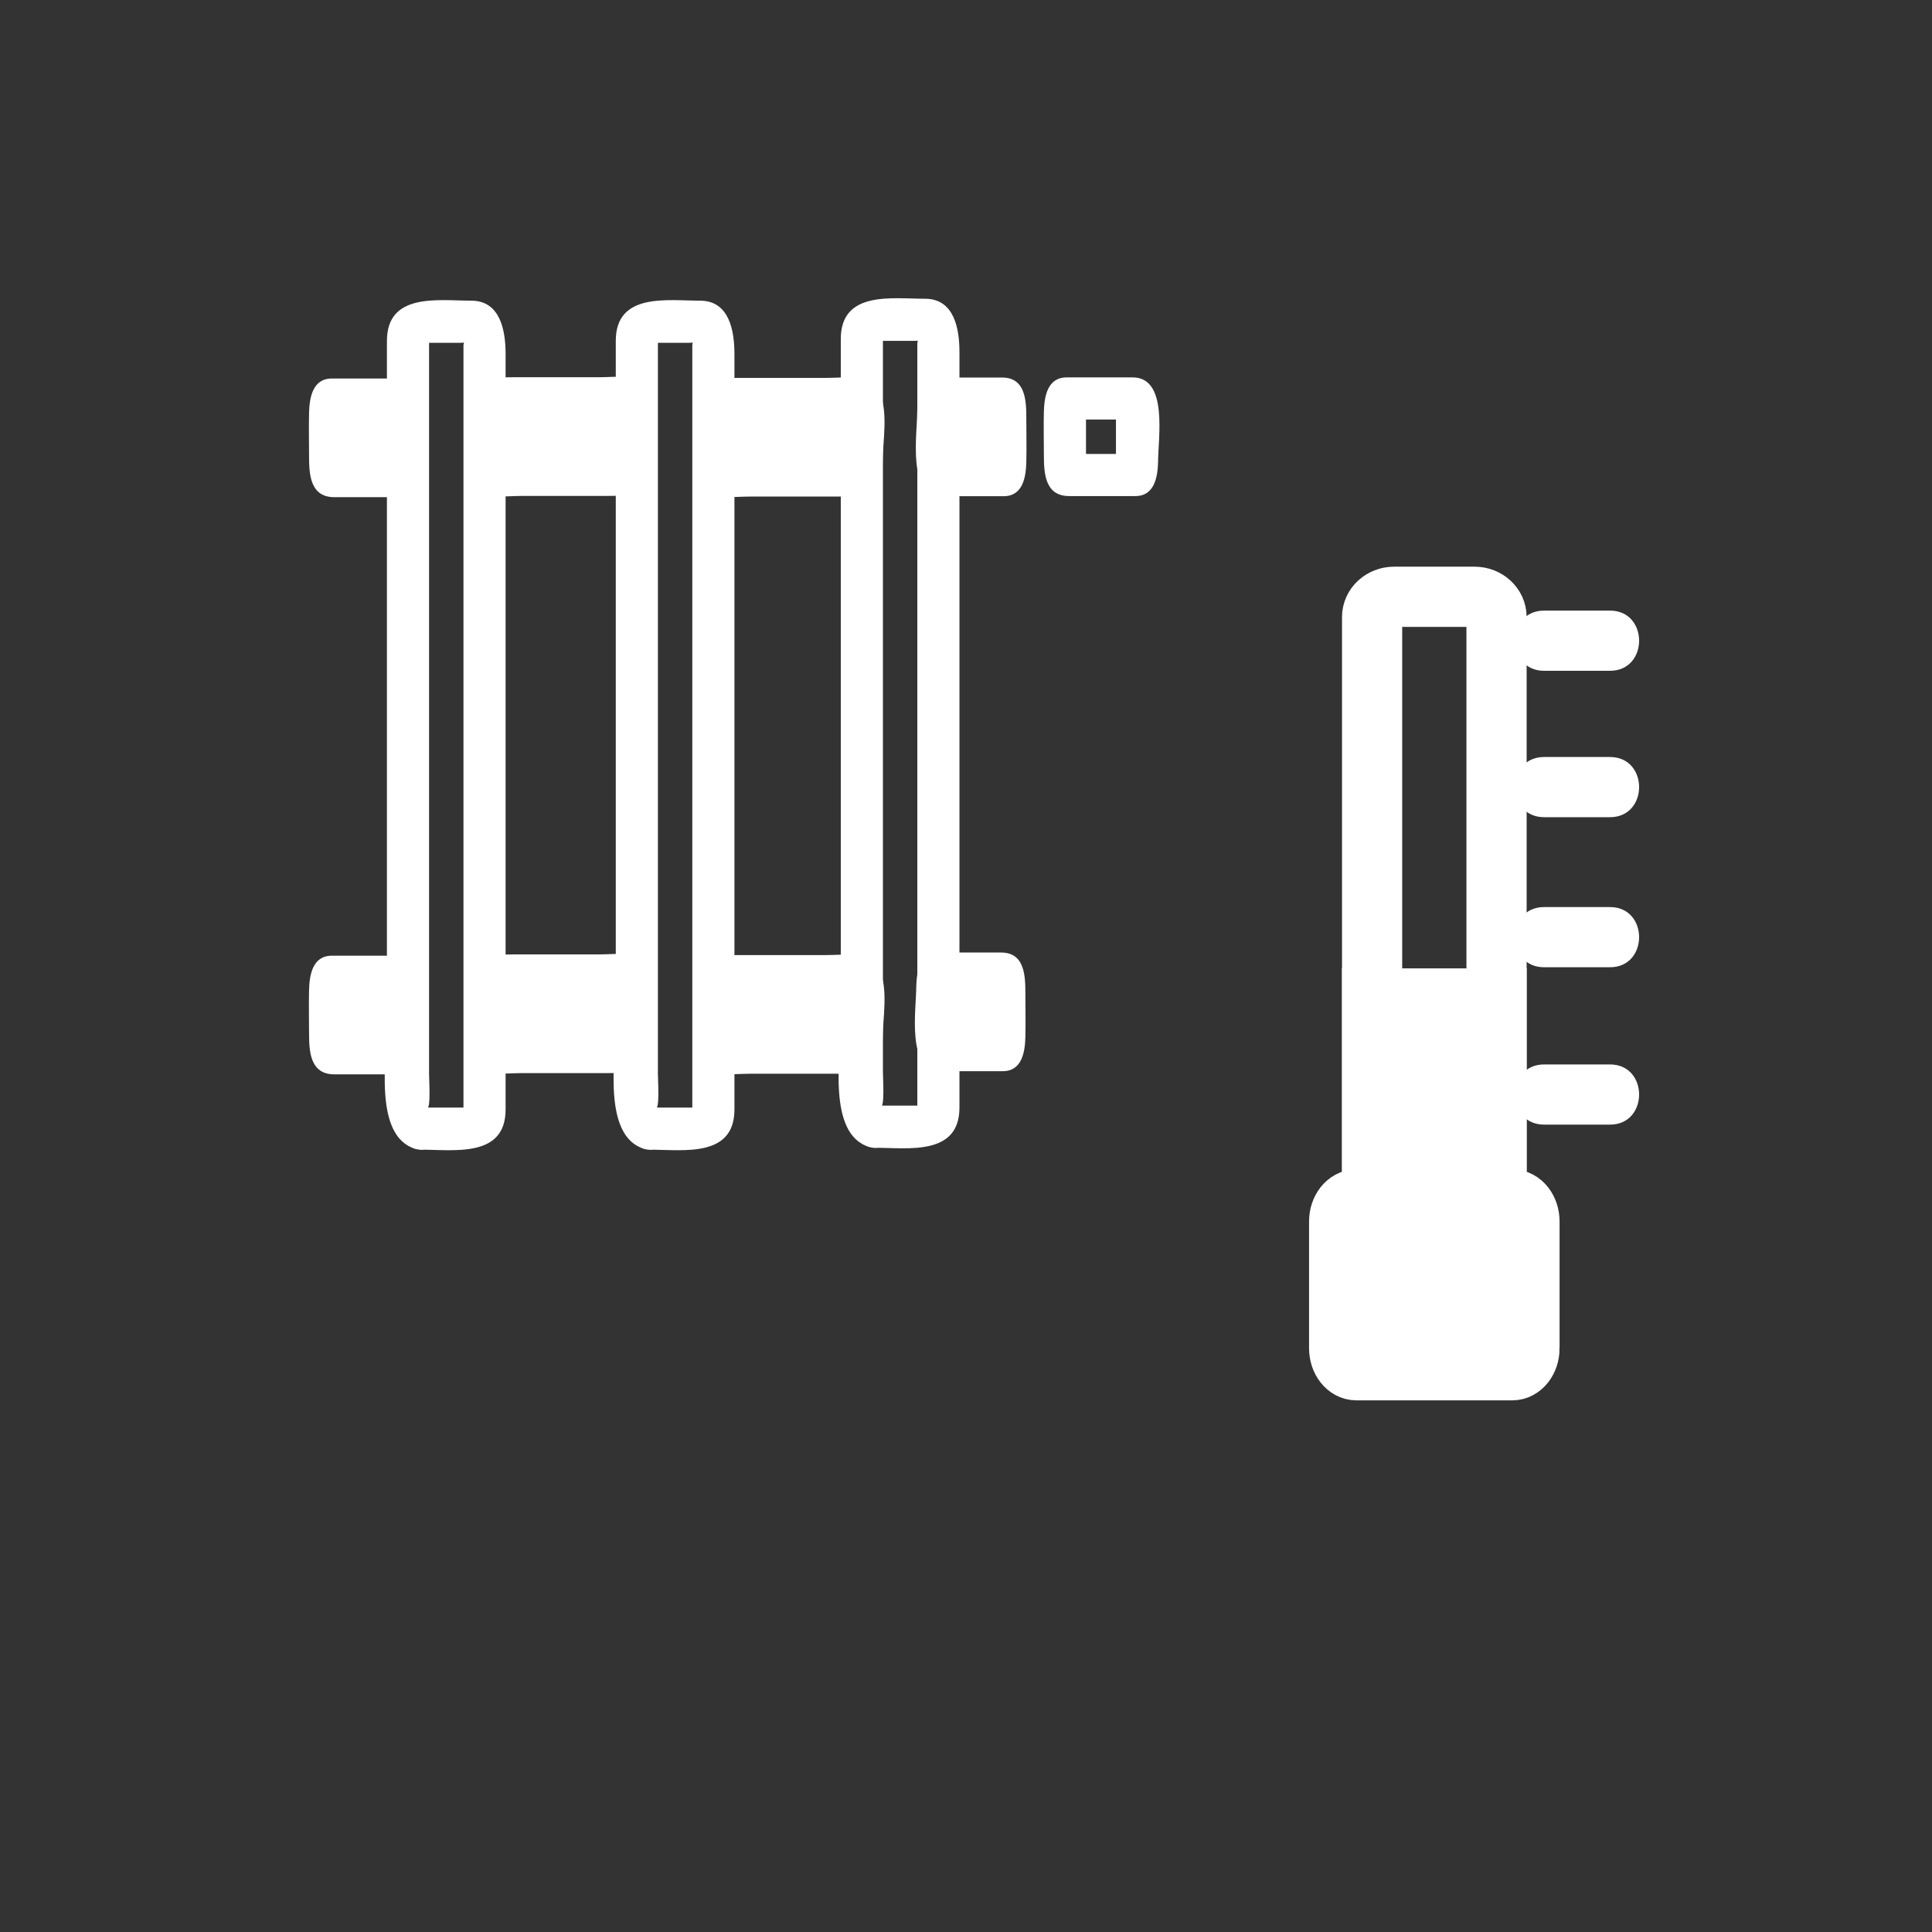 <svg xmlns="http://www.w3.org/2000/svg" viewBox="20 20 321 321">
<rect x="20" y="20" width="321" height="321" fill="#333333" stroke="none"/>
<path fill="none" stroke="#fff" stroke-width="10" d="m268.648,215.92c0,1.859-1.634,3.368-3.648,3.368h-13.379c-2.014,0-3.648-1.509-3.648-3.368v-93.397c0-1.861 1.635-3.369 3.648-3.369h13.379c2.015,0 3.648,1.508 3.648,3.369v93.397z"/>
<g fill="#fff">
<path stroke="#fff" stroke-width="10" d="m274.121,244.019c0,2.015-1.28,3.648-2.859,3.648h-25.902c-1.579,0-2.86-1.634-2.86-3.648v-21.081c0-2.015 1.281-3.648 2.86-3.648h25.901c1.579,0 2.859,1.634 2.859,3.648v21.081z"/>
<path d="m276.555,131.451c3.648,0 7.297,0 10.945,0 6.448,0 6.448-10 0-10-3.648,0-7.297,0-10.945,0-6.449,0-6.449,10 0,10z"/>
<path d="m276.555,155.775c3.648,0 7.297,0 10.945,0 6.448,0 6.448-10 0-10-3.648,0-7.297,0-10.945,0-6.449,0-6.449,10 0,10z"/>
<path d="m276.555,180.708c3.648,0 7.297,0 10.945,0 6.448,0 6.448-10 0-10-3.648,0-7.297,0-10.945,0-6.449,0-6.449,10 0,10z"/>
<path d="m276.555,206.855c3.648,0 7.297,0 10.945,0 6.448,0 6.448-10 0-10-3.648,0-7.297,0-10.945,0-6.449,0-6.449,10 0,10z"/>
<path stroke="#fff" stroke-width="10" d="m247.973,185.894h20.676v42.922h-20.676z"/>
<path d="m166.338,203.826c.678,.195 .358-4.745 .358-5.707 0-5.183 0-10.365 0-15.547 0-15.465 0-30.929 0-46.394 0-14.742 0-29.484 0-44.227 0-4.28 0-8.56 0-12.839 0-.857 0-1.715 0-2.572 0-.748-1.917,.096-.76,.096 1.964,0 3.929,0 5.893,0 2.566,0 .583-1.057 .583,.464 0,1.277 0,2.555 0,3.832 0,4.858 0,9.715 0,14.573 0,15.221 0,30.441 0,45.662 0,15.041 0,30.081 0,45.121 0,4.632 0,9.264 0,13.896 0,1.074 0,2.148 0,3.223 0,.202 0,.404 0,.606 0-.208 1.961-.312 .761-.312-1.047,0-2.094,0-3.141,0-1.542,0-3.083,0-4.625,0-4.514,0-4.514,7 0,7 5.471,0 14.005,1.379 14.005-6.688 0-2.276 0-4.553 0-6.828 0-12.766 0-25.532 0-38.297 0-26.795 0-53.59 0-80.385 0-3.786-.812-8.866-5.711-8.866-5.472,0-14.005-1.378-14.005,6.69 0,7.666 0,15.332 0,22.998 0,30.135 0,60.269 0,90.404 0,5.548-2.347,18.8 4.781,20.849 4.348,1.248 6.191-5.507 1.861-6.752z"/>
<path d="m90.93,204.144c.677,.194 .358-4.748 .358-5.708 0-5.183 0-10.364 0-15.547 0-15.464 0-30.929 0-46.393 0-14.743 0-29.485 0-44.227 0-4.28 0-8.56 0-12.839 0-.857 0-1.715 0-2.572 0-.748-1.917,.096-.76,.096 1.964,0 3.929,0 5.893,0 2.565,0 .584-1.057 .584,.464 0,1.277 0,2.555 0,3.832 0,4.857 0,9.715 0,14.572 0,15.221 0,30.441 0,45.662 0,15.04 0,30.081 0,45.121 0,4.632 0,9.264 0,13.896 0,1.074 0,2.148 0,3.223 0,.202 0,.404 0,.606 0-.207 1.96-.311 .76-.311-1.047,0-2.094,0-3.141,0-1.542,0-3.083,0-4.625,0-4.514,0-4.514,7 0,7 5.472,0 14.005,1.379 14.005-6.689 0-2.276 0-4.553 0-6.828 0-12.766 0-25.531 0-38.297 0-26.795 0-53.59 0-80.385 0-3.787-.812-8.866-5.711-8.866-5.472,0-14.005-1.378-14.005,6.69 0,7.666 0,15.332 0,22.998 0,30.135 0,60.269 0,90.403 0,5.548-2.346,18.802 4.781,20.85 4.348,1.249 6.191-5.507 1.861-6.751z"/>
<path d="m128.951,204.144c.677,.194 .358-4.748 .358-5.708 0-5.183 0-10.364 0-15.547 0-15.464 0-30.929 0-46.393 0-14.743 0-29.485 0-44.227 0-4.28 0-8.56 0-12.839 0-.857 0-1.715 0-2.572 0-.748-1.917,.096-.76,.096 1.964,0 3.929,0 5.893,0 2.565,0 .584-1.057 .584,.464 0,1.277 0,2.555 0,3.832 0,4.857 0,9.715 0,14.572 0,15.221 0,30.441 0,45.662 0,15.04 0,30.081 0,45.121 0,4.632 0,9.264 0,13.896 0,1.074 0,2.148 0,3.223 0,.202 0,.404 0,.606 0-.207 1.96-.311 .76-.311-1.047,0-2.094,0-3.141,0-1.541,0-3.083,0-4.624,0-4.514,0-4.514,7 0,7 5.472,0 14.005,1.378 14.005-6.689 0-2.276 0-4.553 0-6.828 0-12.766 0-25.531 0-38.297 0-26.795 0-53.59 0-80.385 0-3.787-.812-8.866-5.711-8.866-5.472,0-14.005-1.378-14.005,6.69 0,7.666 0,15.332 0,22.998 0,30.135 0,60.269 0,90.403 0,5.548-2.346,18.801 4.781,20.85 4.347,1.249 6.19-5.506 1.86-6.751z"/>
<path d="m86.826,192.792c0,1.222-.125,2.212-.281,2.212h-11.414c-.155,0-.281-.99-.281-2.212v-8.294c0-1.221 .126-2.211 .281-2.211h11.414c.156,0 .281,.99 .281,2.211v8.294z"/>
<path d="m83.326,192.792c-.152,.984-.087,1.133 .197,.445 1.007-.578 2.015-1.155 3.022-1.733-3.805,0-7.609,0-11.414,0 1.007,.578 2.015,1.155 3.022,1.733 .55,.874 .197-.823 .197-1.308 0-1.012 0-2.024 0-3.036 0-1.063 0-2.128 0-3.191 0-.352 0-.702 0-1.054 0-.553 .361-1.48-.197-.595-1.007,.578-2.015,1.155-3.022,1.733 3.805,0 7.609,0 11.414,0-1.007-.578-2.015-1.155-3.022-1.733-.605-.959-.197,.561-.197,1.014 0,.944 0,1.89 0,2.835 0,1.63 0,3.26 0,4.89 0,4.514 7,4.514 7,0 0-3.957 1.703-14.005-4.218-14.005-2.865,0-5.73,0-8.596,0-.794,0-1.587,0-2.381,0-3.222,0-3.718,3.242-3.781,5.711-.061,2.36 0,4.729 0,7.09 0,3.109 .155,6.916 4.218,6.916 2.865,0 5.73,0 8.596,0 .794,0 1.587,0 2.381,0 3.222,0 3.718-3.242 3.781-5.712 .116-4.517-6.885-4.506-7-0z"/>
<path d="m125.224,192.582c0,1.221-.255,2.211-.568,2.211h-23.045c-.314,0-.568-.99-.568-2.211v-8.294c0-1.222 .254-2.212 .568-2.212h23.045c.313,0 .568,.99 .568,2.212v8.294z"/>
<path d="m121.724,192.582c-.03,.148-.06,.296-.09,.444 1.007-.578 2.015-1.155 3.022-1.733-7.682,0-15.363,0-23.045,0 1.007,.578 2.015,1.155 3.022,1.733-.714-1.151-.714-8.032 0-9.184-1.007,.578-2.015,1.155-3.022,1.733 7.682,0 15.363,0 23.045,0-1.007-.578-2.015-1.155-3.022-1.733 1.097,1.772 .09,6.653 .09,8.74 0,4.514 7,4.514 7,0 0-3.073 1.058-8.876-.645-11.625-1.947-3.144-5.324-2.381-8.563-2.381-4.768,0-9.537,0-14.305,0-4.505,0-7.105,.411-7.669,5.712-.297,2.789-.909,9.12 .645,11.624 1.95,3.143 5.323,2.381 8.563,2.381 4.768,0 9.537,0 14.305,0 4.505,0 7.104-.41 7.668-5.711 .479-4.486-6.526-4.44-6.999,0z"/>
<path d="m163.139,192.688c0,1.221-.254,2.211-.568,2.211h-23.045c-.314,0-.568-.99-.568-2.211v-8.295c0-1.221 .254-2.211 .568-2.211h23.045c.313,0 .568,.99 .568,2.211v8.295z"/>
<path d="m159.639,192.688c-.03,.148-.06,.296-.09,.444 1.007-.578 2.015-1.155 3.022-1.733-7.682,0-15.363,0-23.045,0 1.007,.578 2.015,1.155 3.022,1.733-.714-1.151-.714-8.032 0-9.184-1.007,.578-2.015,1.155-3.022,1.733 7.682,0 15.363,0 23.045,0-1.007-.578-2.015-1.155-3.022-1.733 1.097,1.771 .09,6.654 .09,8.74 0,4.514 7,4.514 7,0 0-3.072 1.059-8.877-.644-11.625-1.949-3.143-5.324-2.381-8.563-2.381-4.768,0-9.537,0-14.305,0-4.504,0-7.104,.411-7.669,5.711-.297,2.789-.909,9.121 .645,11.625 1.95,3.143 5.323,2.381 8.563,2.381 4.768,0 9.537,0 14.305,0 4.504,0 7.104-.41 7.668-5.711 .477-4.487-6.528-4.441-7,0z"/>
<path d="m175.734,183.971c0-1.221 .117-2.211 .261-2.211h10.608c.145,0 .262,.99 .262,2.211v8.294c0,1.221-.117,2.212-.262,2.212h-10.608c-.145,0-.261-.991-.261-2.212v-8.294z"/>
<path d="m179.234,183.971c.16-.982 .087-1.131-.217-.444-1.007,.578-2.015,1.155-3.022,1.733 3.536,0 7.072,0 10.608,0-1.008-.578-2.015-1.155-3.022-1.733-.553-.943-.216,.851-.216,1.307 0,1.012 0,2.024 0,3.036 0,1.063 0,2.128 0,3.191 0,.522-.269,2.477 .216,1.649 1.008-.578 2.015-1.155 3.022-1.733-3.536,0-7.072,0-10.608,0 1.007,.578 2.015,1.155 3.022,1.733 .596,1.019 .217-.58 .217-1.015 0-.944 0-1.89 0-2.835 0-1.63 0-3.259 0-4.889 0-4.514-7-4.514-7,0 0,3.763-1.672,14.006 4.023,14.006 2.628,0 5.257,0 7.886,0 .819,0 1.64,0 2.46,0 3.229,0 3.703-3.243 3.762-5.712 .057-2.36 0-4.729 0-7.09 0-2.951-.06-6.915-4.024-6.915-2.628,0-5.257,0-7.885,0-.82,0-1.64,0-2.46,0-3.229,0-3.703,3.242-3.761,5.711-.108,4.516 6.892,4.506 6.999-0z"/>
<path d="m86.826,96.895c0,1.221-.125,2.211-.281,2.211h-11.414c-.155,0-.281-.99-.281-2.211v-8.293c0-1.221 .126-2.211 .281-2.211h11.414c.156,0 .281,.991 .281,2.211v8.293z"/>
<path d="m83.326,96.895c-.152,.984-.087,1.133 .197,.445 1.007-.578 2.015-1.156 3.022-1.733-3.805,0-7.609,0-11.414,0 1.007,.578 2.015,1.156 3.022,1.733 .551,.874 .197-.823 .197-1.307 0-1.012 0-2.024 0-3.036 0-1.064 0-2.128 0-3.192 0-.351 0-.702 0-1.053 0-.553 .361-1.482-.197-.596-1.007,.578-2.015,1.156-3.022,1.733 3.805,0 7.609,0 11.414,0-1.007-.578-2.015-1.156-3.022-1.733-.605-.959-.197,.561-.197,1.014 0,.945 0,1.89 0,2.835 0,1.63 0,3.26 0,4.89 0,4.514 7,4.514 7,0 0-3.957 1.703-14.005-4.218-14.005-2.865,0-5.73,0-8.596,0-.794,0-1.587,0-2.381,0-3.222,0-3.718,3.242-3.781,5.711-.061,2.36 0,4.729 0,7.09 0,3.108 .156,6.915 4.218,6.915 2.865,0 5.73,0 8.596,0 .794,0 1.587,0 2.381,0 3.222,0 3.718-3.242 3.781-5.711 .116-4.517-6.885-4.506-7-0z"/>
<path d="m125.224,96.684c0,1.221-.255,2.211-.568,2.211h-23.045c-.314,0-.568-.991-.568-2.211v-8.294c0-1.221 .254-2.211 .568-2.211h23.045c.313,0 .568,.99 .568,2.211v8.294z"/>
<path d="m121.724,96.684c-.03,.148-.06,.296-.09,.445 1.007-.578 2.015-1.156 3.022-1.733-7.682,0-15.363,0-23.045,0 1.007,.578 2.015,1.156 3.022,1.733-.714-1.151-.714-8.032 0-9.183-1.007,.578-2.015,1.156-3.022,1.733 7.682,0 15.363,0 23.045,0-1.007-.578-2.015-1.156-3.022-1.733 1.097,1.771 .09,6.652 .09,8.738 0,4.514 7,4.514 7,0 0-3.073 1.058-8.875-.645-11.624-1.948-3.144-5.324-2.381-8.563-2.381-4.768,0-9.537,0-14.305,0-4.504,0-7.104,.411-7.669,5.711-.297,2.79-.909,9.12 .645,11.624 1.95,3.143 5.323,2.381 8.563,2.381 4.768,0 9.537,0 14.305,0 4.505,0 7.104-.411 7.668-5.711 .479-4.486-6.526-4.44-6.999,0z"/>
<path d="m163.139,96.789c0,1.221-.254,2.211-.568,2.211h-23.045c-.314,0-.568-.99-.568-2.211v-8.293c0-1.221 .254-2.211 .568-2.211h23.045c.313,0 .568,.991 .568,2.211v8.293z"/>
<path d="m159.639,96.789c-.03,.148-.06,.296-.09,.445 1.007-.578 2.015-1.156 3.022-1.733-7.682,0-15.363,0-23.045,0 1.007,.578 2.015,1.156 3.022,1.733-.714-1.151-.714-8.032 0-9.183-1.007,.578-2.015,1.156-3.022,1.733 7.682,0 15.363,0 23.045,0-1.007-.578-2.015-1.156-3.022-1.733 1.097,1.77 .09,6.652 .09,8.738 0,4.514 7,4.514 7,0 0-3.072 1.058-8.876-.644-11.624-1.948-3.144-5.324-2.381-8.563-2.381-4.768,0-9.537,0-14.305,0-4.505,0-7.104,.411-7.669,5.711-.297,2.79-.909,9.12 .645,11.624 1.95,3.143 5.323,2.381 8.563,2.381 4.768,0 9.537,0 14.305,0 4.505,0 7.104-.411 7.668-5.711 .477-4.487-6.528-4.44-7,0z"/>
<path d="m205.416,96.71c-.152,.984-.087,1.132 .196,.445 1.008-.578 2.015-1.156 3.022-1.733-3.805,0-7.609,0-11.414,0 1.008,.578 2.015,1.156 3.022,1.733 .55,.874 .196-.823 .196-1.308 0-1.012 0-2.023 0-3.036 0-1.064 0-2.128 0-3.191 0-.351 0-.702 0-1.053 0-.553 .361-1.482-.196-.596-1.008,.578-2.015,1.156-3.022,1.733 3.805,0 7.609,0 11.414,0-1.008-.578-2.015-1.156-3.022-1.733-.604-.96-.196,.562-.196,1.014 0,.945 0,1.89 0,2.835 0,1.63 0,3.26 0,4.89 0,4.514 7,4.514 7,0 0-3.957 1.703-14.005-4.218-14.005-2.865,0-5.73,0-8.597,0-.793,0-1.587,0-2.381,0-3.222,0-3.718,3.242-3.781,5.711-.061,2.36 0,4.729 0,7.09 0,3.109 .155,6.916 4.218,6.916 2.865,0 5.73,0 8.597,0 .793,0 1.587,0 2.381,0 3.222,0 3.718-3.242 3.781-5.711 .116-4.518-6.884-4.506-7-.001z"/>
<path d="m175.891,88.438c0-1.221 .117-2.211 .261-2.211h10.608c.145,0 .262,.99 .262,2.211v8.293c0,1.221-.117,2.211-.262,2.211h-10.608c-.144,0-.261-.99-.261-2.211v-8.293z"/>
<path d="m179.391,88.438c.16-.982 .087-1.131-.217-.445-1.007,.578-2.015,1.156-3.022,1.733 3.536,0 7.072,0 10.608,0-1.008-.578-2.015-1.156-3.022-1.733-.553-.943-.216,.851-.216,1.307 0,1.012 0,2.024 0,3.036 0,1.064 0,2.128 0,3.192 0,.522-.269,2.476 .216,1.648 1.008-.578 2.015-1.156 3.022-1.733-3.536,0-7.072,0-10.608,0 1.007,.578 2.015,1.156 3.022,1.733 .596,1.02 .217-.58 .217-1.014 0-.945 0-1.89 0-2.835 0-1.629 0-3.259 0-4.889 0-4.514-7-4.514-7,0 0,3.763-1.672,14.005 4.023,14.005 2.628,0 5.257,0 7.886,0 .819,0 1.64,0 2.46,0 3.229,0 3.703-3.243 3.762-5.711 .057-2.36 0-4.729 0-7.09 0-2.951-.059-6.915-4.024-6.915-2.628,0-5.257,0-7.885,0-.82,0-1.64,0-2.46,0-3.229,0-3.702,3.243-3.761,5.711-.109,4.517 6.892,4.506 6.999,0z"/>
</g>
</svg>
